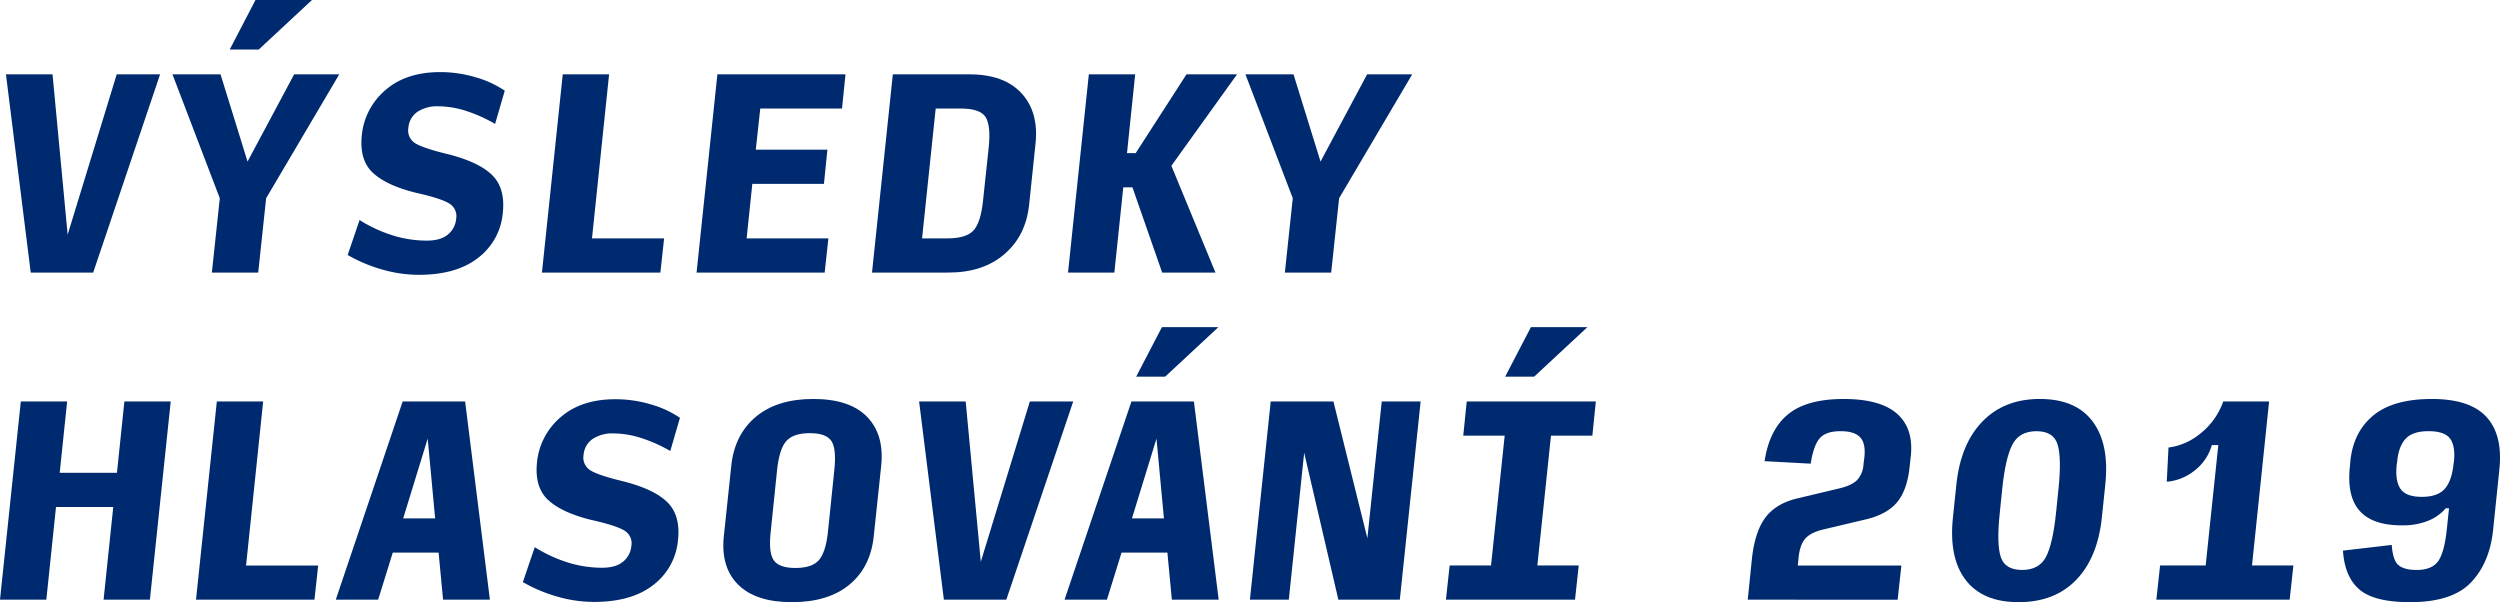 <svg xmlns="http://www.w3.org/2000/svg" width="806.146" height="194.173" viewBox="0 0 806.146 194.173">
  <g id="Group_219" data-name="Group 219" transform="translate(-931.548 -768.603)">
    <path id="Path_299" data-name="Path 299" d="M961.593,856.5H941.457l-7.991-63.925h15.022l4.875,51.7,15.82-51.7h13.985Z" fill="#002a70"/>
    <path id="Path_300" data-name="Path 300" d="M1014.81,856.5H999.867l2.556-23.972-15.261-39.953h15.5l8.71,28.127,15.022-28.127h14.543l-23.572,39.953Zm-9.189-71.916,8.309-15.981h18.219l-17.18,15.981Z" fill="#002a70"/>
    <path id="Path_301" data-name="Path 301" d="M1066.588,857.22a43,43,0,0,1-11.706-1.679,49.02,49.02,0,0,1-11.226-4.714l3.835-11.266a45.864,45.864,0,0,0,10.587,4.914,37.015,37.015,0,0,0,11.147,1.717q4.394,0,6.752-1.958a7.382,7.382,0,0,0,2.677-5.153,4.766,4.766,0,0,0-2.4-4.955q-2.718-1.6-10.547-3.356-9.43-2.316-13.865-6.392t-3.635-12.067a21.862,21.862,0,0,1,7.631-14.662q6.672-5.793,17.619-5.794a39.809,39.809,0,0,1,11.506,1.679,32.4,32.4,0,0,1,9.35,4.315l-3.117,10.708a47.635,47.635,0,0,0-9.389-4.2,29.786,29.786,0,0,0-8.989-1.478,11.478,11.478,0,0,0-6.632,1.758,6.933,6.933,0,0,0-2.957,5.194,4.849,4.849,0,0,0,2.2,4.954q2.517,1.6,10.828,3.6,9.908,2.559,14.1,6.792t3.316,12.145a20.357,20.357,0,0,1-7.951,14.424Q1078.733,857.22,1066.588,857.22Z" fill="#002a70"/>
    <path id="Path_302" data-name="Path 302" d="M1106.3,856.5l6.712-63.925h14.944l-5.514,52.9h23.252l-1.2,11.026Z" fill="#002a70"/>
    <path id="Path_303" data-name="Path 303" d="M1156.162,856.5l6.713-63.925h41.31l-1.119,11.027H1176.7l-1.438,13.264h23.092l-1.117,11.028H1174.14l-1.838,17.58h26.369l-1.2,11.026Z" fill="#002a70"/>
    <path id="Path_304" data-name="Path 304" d="M1212.736,856.5l6.711-63.925h24.691q11.186,0,16.781,6.073t4.555,16.141L1263.4,834.6q-1.039,9.992-7.951,15.942t-18.018,5.953Zm16.14-11.026h8.071q6.234,0,8.551-2.6t3.035-9.549l1.838-17.26q.72-7.029-1.037-9.748t-7.993-2.717h-8.07Z" fill="#002a70"/>
    <path id="Path_305" data-name="Path 305" d="M1293.759,829.013l-2.877,27.487h-14.941l6.711-63.925h14.943l-2.636,25.41h2.8l16.381-25.41h16.3l-21.176,29.486,14.223,34.439H1306.3l-9.588-27.487Z" fill="#002a70"/>
    <path id="Path_306" data-name="Path 306" d="M1360.8,856.5h-14.941l2.557-23.972-15.262-39.953h15.5l8.709,28.127,15.021-28.127h14.543l-23.572,39.953Z" fill="#002a70"/>
    <path id="Path_307" data-name="Path 307" d="M931.548,961.977l6.712-63.924H953.2l-2.4,23.012h18.458l2.4-23.012H986.6l-6.712,63.924H964.949l3.116-29.884H949.607l-3.117,29.884Z" fill="#002a70"/>
    <path id="Path_308" data-name="Path 308" d="M994.753,961.977l6.713-63.924h14.942l-5.514,52.9h23.254l-1.2,11.027Z" fill="#002a70"/>
    <path id="Path_309" data-name="Path 309" d="M1074.419,961.977l-1.439-15.182H1058.2l-4.714,15.182H1039.82l21.574-63.924h20.137l7.99,63.924Zm-2.557-26.208-2.4-25.731-7.91,25.731Z" fill="#002a70"/>
    <path id="Path_310" data-name="Path 310" d="M1123.082,962.7a43,43,0,0,1-11.707-1.677,49.09,49.09,0,0,1-11.227-4.715l3.836-11.267a45.677,45.677,0,0,0,10.587,4.914,36.954,36.954,0,0,0,11.147,1.719q4.393,0,6.752-1.958a7.389,7.389,0,0,0,2.677-5.154,4.769,4.769,0,0,0-2.4-4.955q-2.718-1.6-10.547-3.355-9.43-2.317-13.865-6.393t-3.635-12.066a21.856,21.856,0,0,1,7.631-14.663q6.671-5.791,17.619-5.793a39.831,39.831,0,0,1,11.507,1.679,32.393,32.393,0,0,1,9.348,4.314l-3.116,10.707a47.739,47.739,0,0,0-9.389-4.194,29.759,29.759,0,0,0-8.989-1.479,11.484,11.484,0,0,0-6.633,1.758,6.938,6.938,0,0,0-2.957,5.194,4.851,4.851,0,0,0,2.2,4.955q2.517,1.6,10.828,3.595,9.907,2.558,14.1,6.792t3.316,12.146a20.348,20.348,0,0,1-7.951,14.423Q1135.225,962.7,1123.082,962.7Z" fill="#002a70"/>
    <path id="Path_311" data-name="Path 311" d="M1186.925,962.776q-11.666,0-17.34-5.632t-4.633-15.623l2.4-22.693q1.038-10.068,7.91-15.821t18.539-5.754q11.745,0,17.34,5.754t4.555,15.821l-2.4,22.693q-1.039,9.992-7.871,15.623T1186.925,962.776Zm1.119-11.026q5.274,0,7.512-2.478t2.955-9.029l2.078-20.137q.721-6.791-.959-9.308t-6.951-2.518q-5.273,0-7.551,2.518t-3,9.308l-2.076,20.137q-.72,6.552,1,9.029T1188.044,951.75Z" fill="#002a70"/>
    <path id="Path_312" data-name="Path 312" d="M1256.044,961.977h-20.136l-7.99-63.924h15.021l4.875,51.7,15.82-51.7h13.985Z" fill="#002a70"/>
    <path id="Path_313" data-name="Path 313" d="M1309.421,961.977l-1.437-15.182H1293.2l-4.715,15.182h-13.664l21.574-63.924h20.137l7.99,63.924Zm-2.556-26.208-2.4-25.731-7.91,25.731Zm-8.949-45.708,8.308-15.981h18.219l-17.18,15.981Z" fill="#002a70"/>
    <path id="Path_314" data-name="Path 314" d="M1363.117,961.977l-11.026-47.384-4.955,47.384h-12.545l6.711-63.924h20.217l10.947,44.108,4.635-44.108h12.545l-6.711,63.924Z" fill="#002a70"/>
    <path id="Path_315" data-name="Path 315" d="M1397.8,961.977l1.2-11.027h13.345l4.4-41.871H1403.39l1.117-11.026h41.633l-1.119,11.026h-13.346l-4.394,41.871h13.345l-1.2,11.027Zm19.1-71.916,8.311-15.981h18.218l-17.181,15.981Z" fill="#002a70"/>
    <path id="Path_316" data-name="Path 316" d="M1495.121,961.977l1.357-13.264q.961-8.79,4.4-13.3t10.308-6.112l13.424-3.2q4.076-.96,5.793-2.717a7.99,7.99,0,0,0,2.039-4.954l.318-2.637q.4-4.316-1.437-6.233t-6.313-1.917q-4.555,0-6.591,2.2t-3,8.27l-14.862-.8q1.518-10.148,7.551-15.1t17.939-4.955q11.825,0,17.219,4.755t4.436,13.7l-.4,3.6q-.8,7.431-4.074,11.306t-10.068,5.474l-13.5,3.2q-4.158.96-5.953,2.956t-2.2,6.314l-.24,2.4h33.4l-1.2,11.027Z" fill="#002a70"/>
    <path id="Path_317" data-name="Path 317" d="M1582.457,962.776q-11.587,0-17.061-7.151t-4.113-20.1l1.117-10.707q1.359-13.023,8.391-20.3t18.539-7.271q11.583,0,17.019,7.271t4.074,20.3l-1.117,10.707q-1.359,12.945-8.31,20.1T1582.457,962.776Zm1.119-10.387q5.512,0,7.711-4.2t3.236-14.1l.8-7.83q1.036-9.988-.279-14.3t-6.833-4.314q-5.512,0-7.751,4.314t-3.276,14.3l-.8,7.83q-1.039,9.909.321,14.1T1583.576,952.389Z" fill="#002a70"/>
    <path id="Path_318" data-name="Path 318" d="M1626.884,961.977l1.2-11.027h14.7l4.076-38.834h-2.078a15.877,15.877,0,0,1-5.793,8.39,16.474,16.474,0,0,1-8.75,3.436l.56-11.027a20.18,20.18,0,0,0,10.227-4.475,22.888,22.888,0,0,0,7.432-10.387h14.783l-5.514,52.9h13.344l-1.2,11.027Z" fill="#002a70"/>
    <path id="Path_319" data-name="Path 319" d="M1708.707,962.776q-11.587,0-16.34-4.075t-5.315-12.545l15.742-1.838q.32,4.956,2.159,6.513t5.832,1.558q4.872,0,6.912-2.757t2.836-10.268l.72-6.872h-1.039a14.735,14.735,0,0,1-5.673,4.035,22.031,22.031,0,0,1-8.551,1.479q-9.428,0-13.584-4.715t-3.115-14.3l.16-1.759q.957-9.348,7.39-14.662t18.9-5.314q12.3,0,17.619,5.834t4.115,17.019l-2,19.338q-1.119,10.709-7.191,17.02T1708.707,962.776Zm3.755-33.96q5.113,0,7.393-2.556t2.836-7.911l.16-1.039q.477-5.034-1.318-7.352t-6.912-2.316q-5.034,0-7.313,2.4t-2.756,7.272l-.16,1.039q-.559,5.354,1.238,7.911T1712.462,928.816Z" fill="#002a70"/>
  </g>
</svg>
